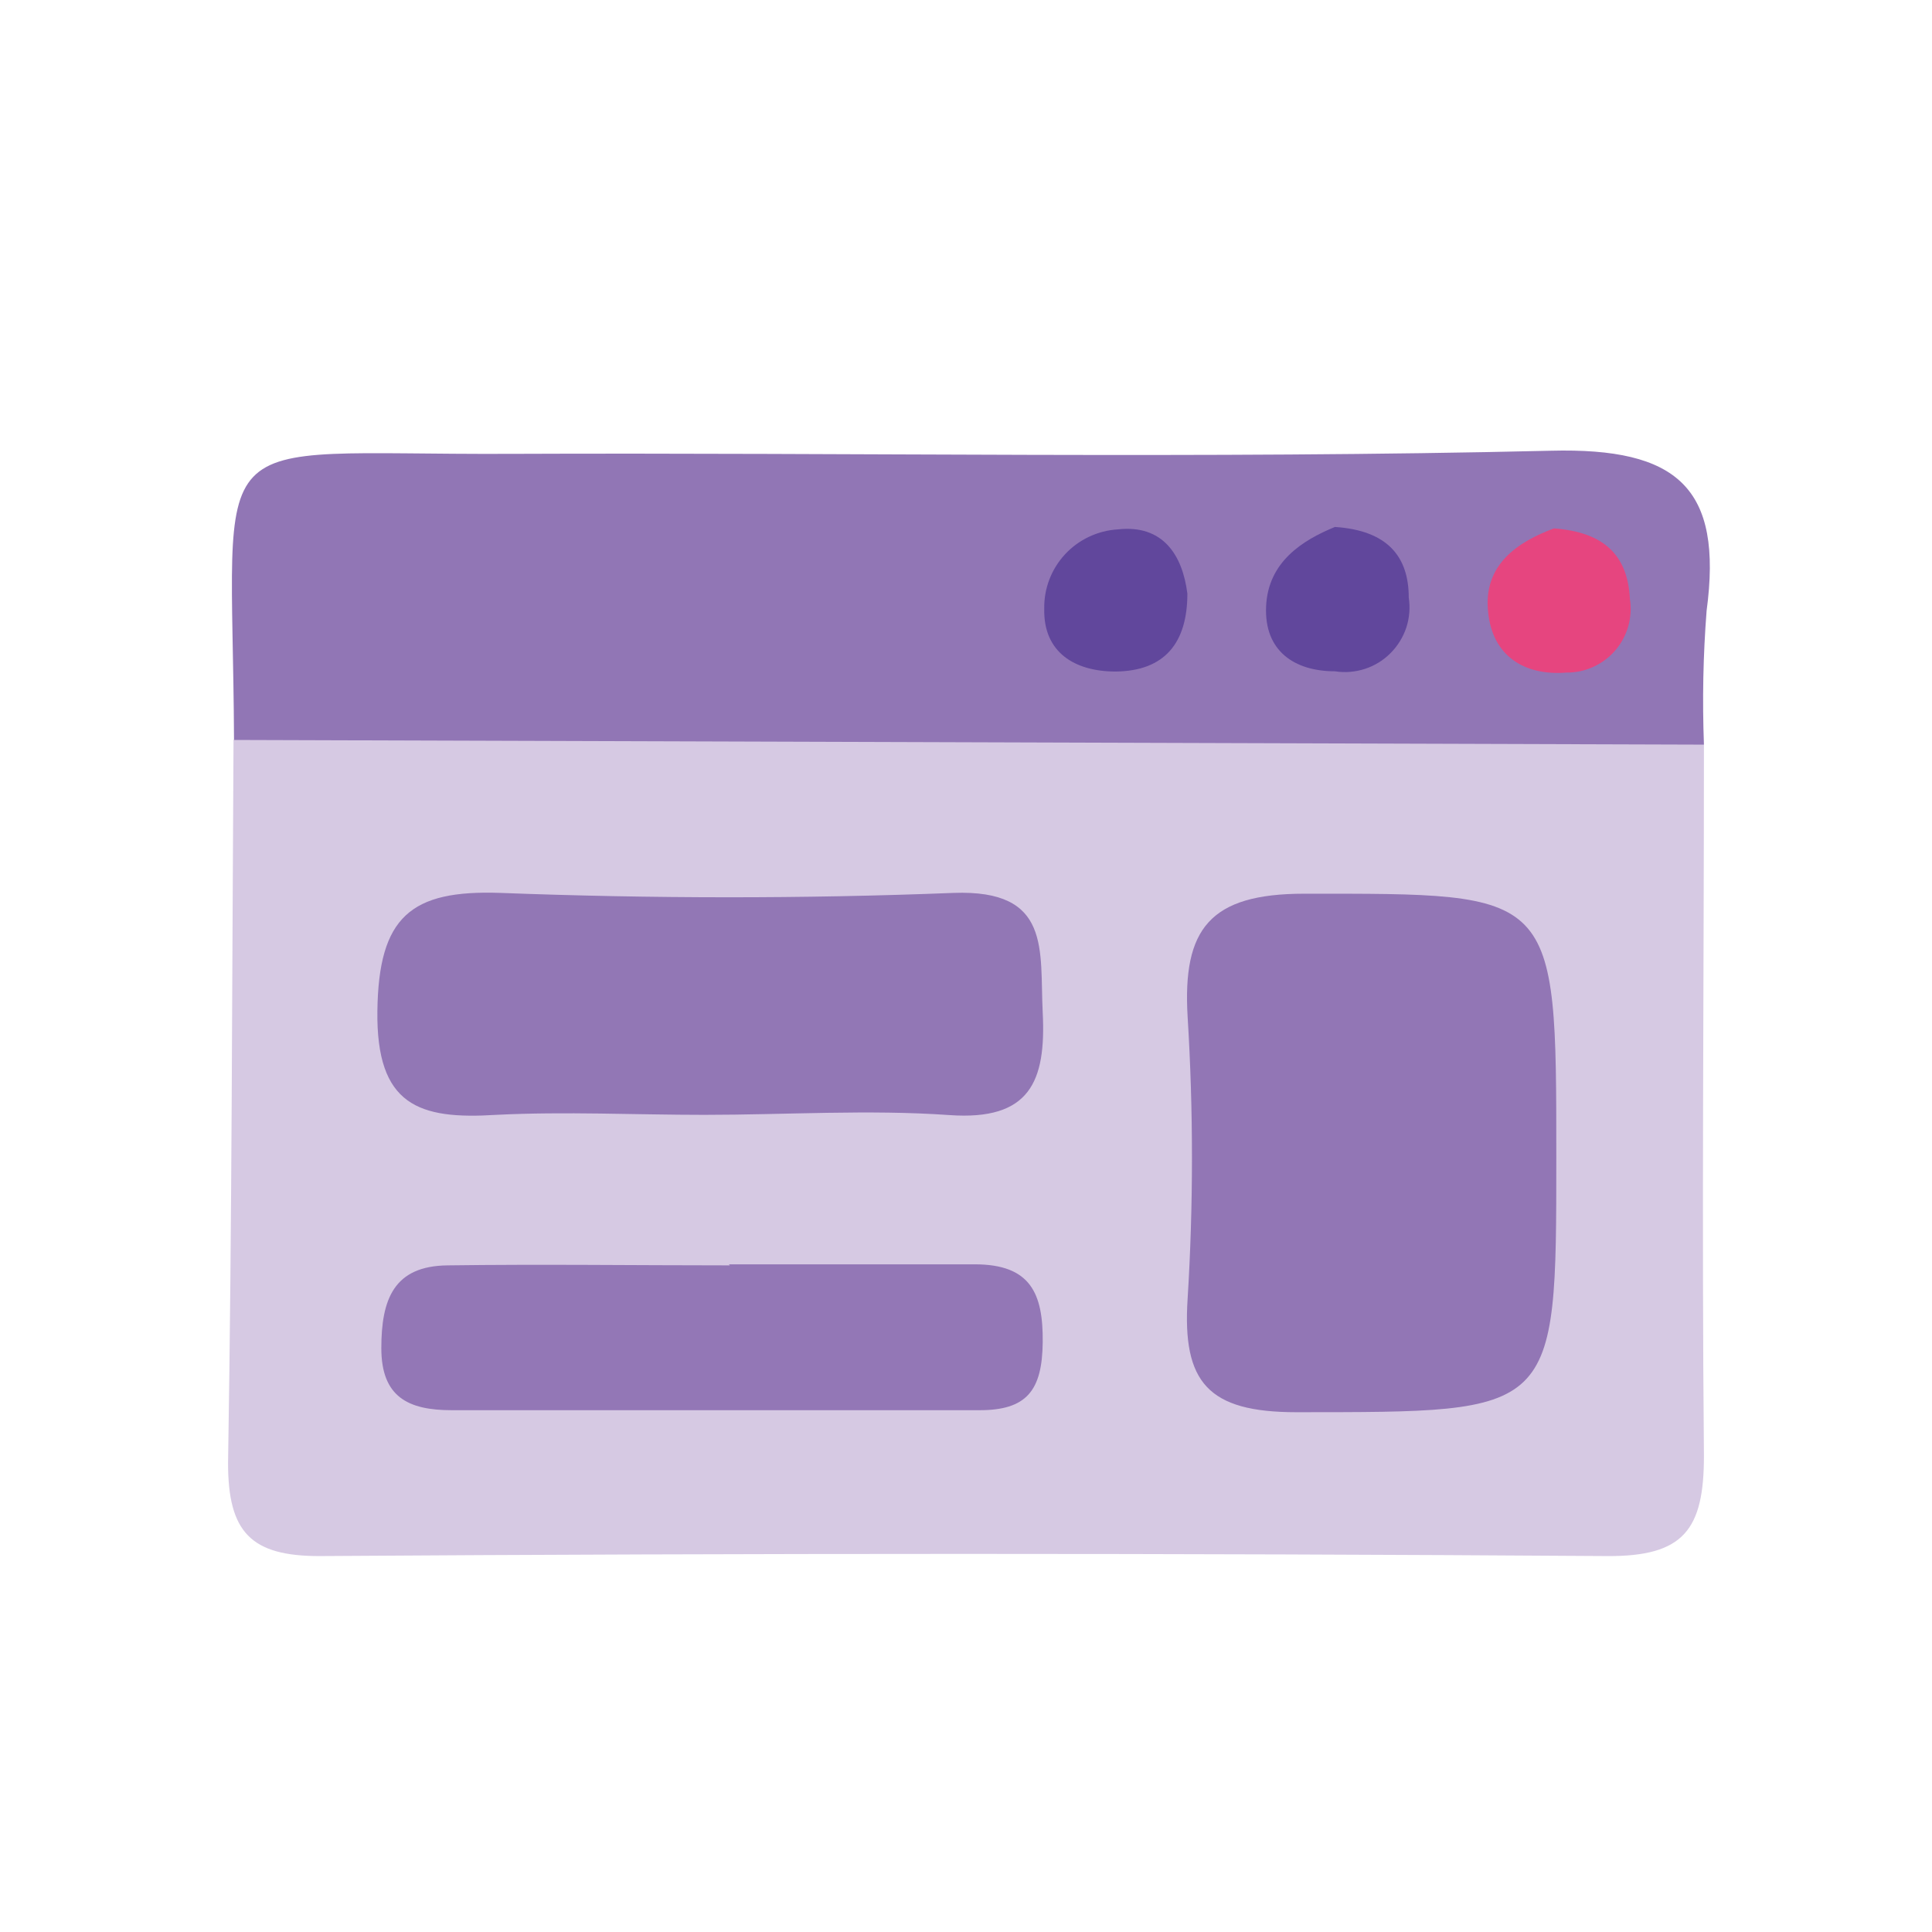 <svg width="24" height="24" viewBox="0 0 24 24" fill="none" xmlns="http://www.w3.org/2000/svg">
<path d="M21.167 9.25C21.167 12.195 21.139 15.138 21.167 18.084C21.167 19 20.919 19.336 19.966 19.33C14.637 19.294 9.307 19.294 3.976 19.33C3.111 19.333 2.833 19.028 2.833 18.175C2.882 15.181 2.882 12.186 2.901 9.192C3.451 8.721 4.123 8.776 4.774 8.773C9.612 8.759 14.451 8.768 19.291 8.801C19.945 8.804 20.617 8.77 21.167 9.25Z" fill="#D6C9E3"/>
<path d="M21.167 9.25L2.907 9.192C2.888 5.201 2.427 5.654 6.311 5.638C10.628 5.62 14.952 5.702 19.266 5.599C20.84 5.559 21.405 6.06 21.2 7.588C21.157 8.141 21.146 8.696 21.167 9.25Z" fill="#9176B5"/>
<path d="M19.333 14.374C19.333 17.588 19.333 17.54 16.104 17.543C15.007 17.543 14.686 17.173 14.753 16.134C14.825 14.967 14.825 13.796 14.753 12.629C14.689 11.539 15.028 11.102 16.201 11.102C19.333 11.102 19.333 11.05 19.333 14.374Z" fill="#9276B5"/>
<path d="M8.749 13.849C7.887 13.849 7.023 13.806 6.164 13.849C5.201 13.91 4.673 13.732 4.688 12.559C4.703 11.386 5.104 11.053 6.216 11.092C8.089 11.163 9.971 11.166 11.844 11.092C13.066 11.047 12.914 11.804 12.953 12.578C12.996 13.436 12.794 13.922 11.795 13.852C10.796 13.781 9.763 13.849 8.749 13.849Z" fill="#9277B5"/>
<path d="M9.054 15.706C10.069 15.706 11.083 15.706 12.11 15.706C12.804 15.706 12.959 16.07 12.953 16.672C12.947 17.274 12.755 17.521 12.159 17.518C9.977 17.518 7.795 17.518 5.611 17.518C5.07 17.518 4.737 17.353 4.737 16.748C4.737 16.143 4.89 15.725 5.562 15.719C6.729 15.703 7.896 15.719 9.067 15.719L9.054 15.706Z" fill="#9377B6"/>
<path d="M14.75 7.374C14.75 7.985 14.469 8.336 13.858 8.342C13.351 8.342 12.96 8.104 12.972 7.563C12.967 7.312 13.06 7.069 13.231 6.885C13.402 6.701 13.638 6.591 13.888 6.576C14.444 6.515 14.689 6.891 14.75 7.374Z" fill="#61479C"/>
<path d="M16.583 6.546C17.234 6.589 17.5 6.912 17.5 7.423C17.519 7.548 17.509 7.675 17.47 7.795C17.43 7.915 17.363 8.024 17.274 8.113C17.185 8.203 17.076 8.27 16.956 8.309C16.836 8.348 16.708 8.359 16.583 8.339C16.079 8.339 15.703 8.086 15.728 7.533C15.752 6.98 16.18 6.711 16.583 6.546Z" fill="#61479C"/>
<path d="M19.303 6.564C19.929 6.61 20.22 6.9 20.247 7.438C20.265 7.552 20.258 7.668 20.227 7.779C20.196 7.889 20.141 7.992 20.066 8.079C19.991 8.167 19.897 8.236 19.793 8.284C19.688 8.332 19.574 8.356 19.459 8.355C18.927 8.397 18.542 8.141 18.487 7.612C18.417 7.01 18.863 6.729 19.303 6.564Z" fill="#E6457F"/>
</svg>
